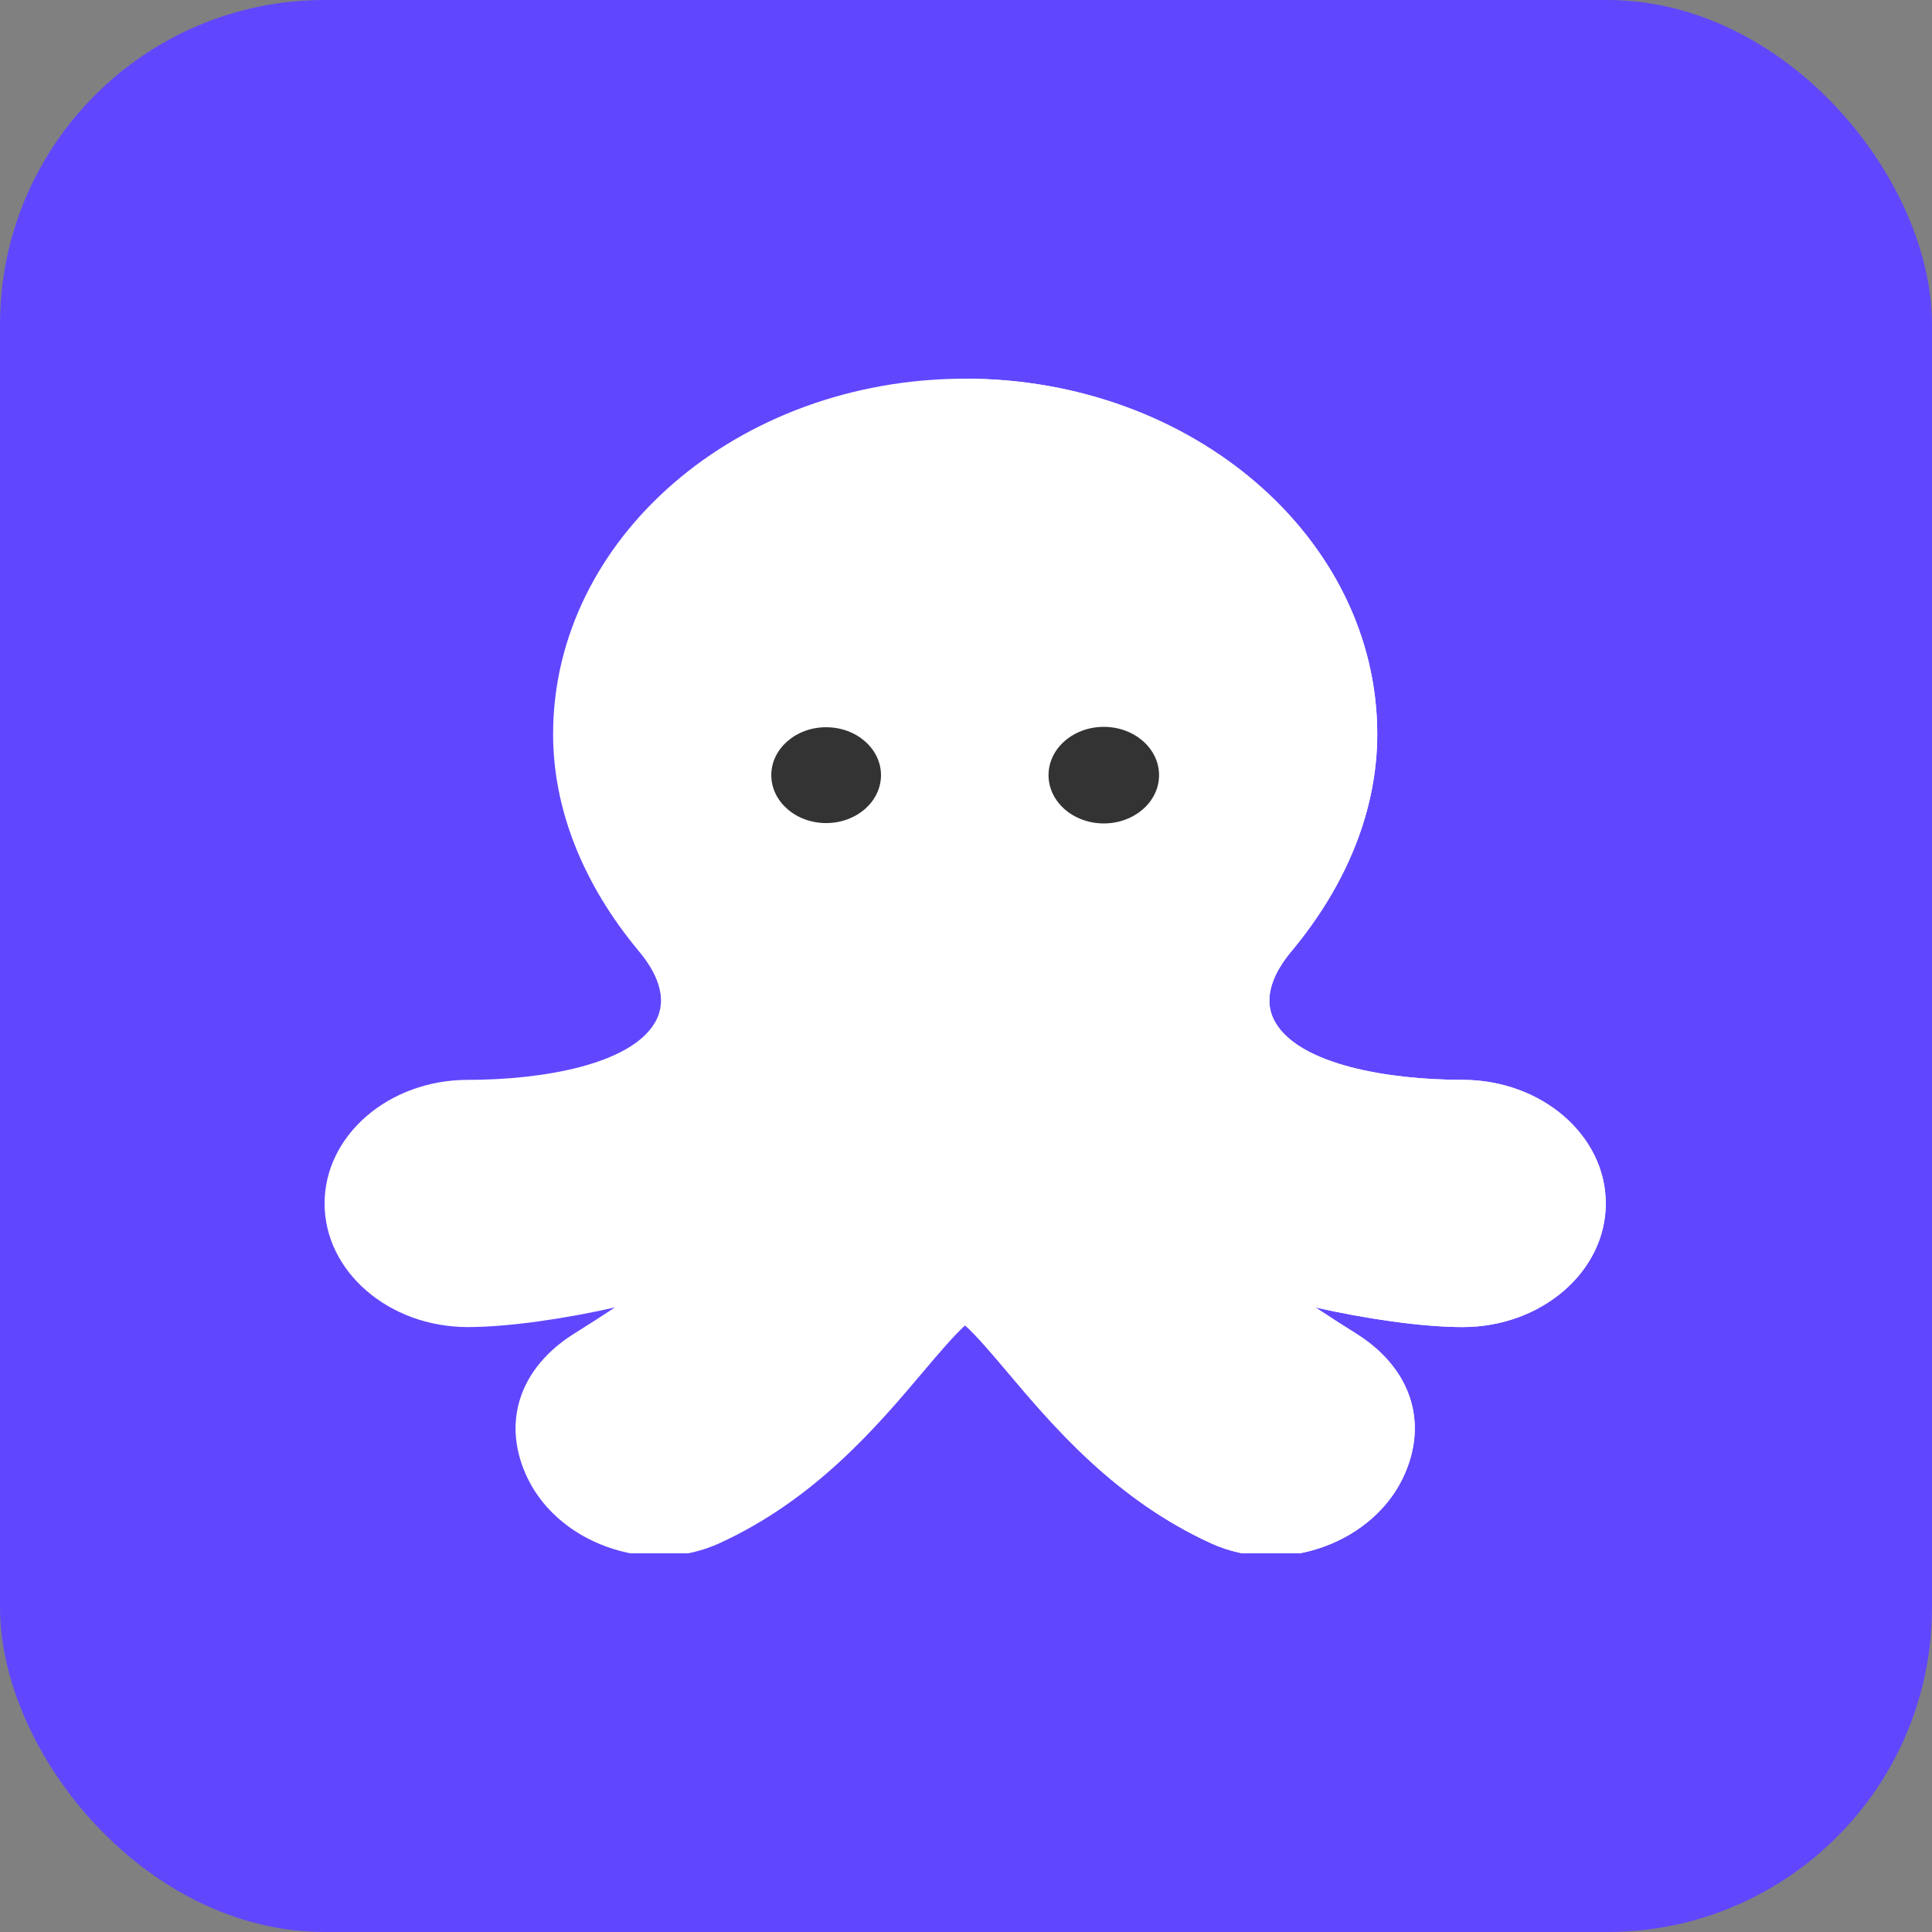 <svg width="250" height="250" viewBox="0 0 250 250" fill="none" xmlns="http://www.w3.org/2000/svg">
<rect x="0" y="0" width="250" height="250" fill="#808080" stroke="none"/>
<rect width="250" height="250" />
<rect id="Rectangle 1" width="250" height="250" rx="42" fill="#6047FE"/>
<g id="octopus-svgrepo-com 1" clip-path="url(#clip0_0_1)">
<g id="SVGRepo_iconCarrier">
<path id="Vector" d="M164.438 201.36C161.753 201.36 159.118 200.804 156.703 199.7C144.275 194.021 136.208 184.469 130.318 177.495C128.589 175.447 126.35 172.797 124.893 171.506C123.436 172.797 121.198 175.447 119.469 177.495C113.579 184.469 105.513 194.021 93.084 199.7C88.916 201.605 84.087 201.88 79.487 200.475C74.494 198.95 70.433 195.655 68.345 191.433C64.803 184.27 67.117 177.021 74.384 172.515C76.07 171.469 77.873 170.296 79.571 169.18C73.254 170.612 65.848 171.722 60.541 171.722C50.317 171.722 42 164.547 42 155.728C42 146.908 50.317 139.733 60.541 139.733C70.116 139.733 81.499 137.793 84.732 132.35C86.68 129.07 84.701 125.52 82.698 123.121C75.42 114.401 71.572 104.676 71.572 95C71.572 69.635 95.492 49 124.894 49C154.295 49 178.215 69.635 178.215 94.999C178.215 104.676 174.368 114.4 167.089 123.12C165.086 125.52 163.107 129.069 165.056 132.35C168.288 137.794 179.671 139.733 189.247 139.733C199.47 139.733 207.787 146.908 207.787 155.727C207.787 164.547 199.47 171.722 189.247 171.722C183.939 171.722 176.533 170.612 170.217 169.18C171.914 170.296 173.716 171.469 175.403 172.515C182.671 177.021 184.984 184.27 181.442 191.433C179.354 195.655 175.293 198.95 170.3 200.475C168.365 201.067 166.388 201.36 164.438 201.36Z" fill="white"/>
<path id="Vector_2" d="M124.894 49V171.506C126.351 172.797 128.589 175.447 130.318 177.495C136.208 184.469 144.274 194.021 156.703 199.7C159.118 200.803 161.753 201.36 164.438 201.36C166.389 201.36 168.365 201.067 170.3 200.475C175.293 198.951 179.354 195.655 181.442 191.434C182.542 189.209 183.077 186.977 183.075 184.82C183.069 180.033 180.414 175.622 175.403 172.515C173.717 171.469 171.914 170.296 170.217 169.18C176.533 170.612 183.939 171.722 189.247 171.722C199.471 171.722 207.788 164.547 207.788 155.728C207.788 146.908 199.47 139.733 189.247 139.733C179.671 139.733 168.288 137.793 165.056 132.35C164.493 131.402 164.258 130.431 164.256 129.472C164.254 127.114 165.665 124.827 167.089 123.121C174.368 114.401 178.215 104.676 178.215 95C178.216 69.635 154.295 49 124.894 49Z" fill="white"/>
<g id="Vector_3">
<path d="M99.805 100.304C99.805 96.878 102.988 94.103 106.9 94.103C110.817 94.103 114 96.878 114 100.304C114 103.729 110.817 106.506 106.9 106.506C102.988 106.505 99.805 103.729 99.805 100.304Z" fill="#333333"/>
<path d="M149.982 100.304C149.982 96.853 146.778 94.055 142.833 94.055C138.883 94.055 135.679 96.853 135.679 100.304C135.679 103.755 138.883 106.552 142.833 106.552C146.778 106.552 149.982 103.755 149.982 100.304Z" fill="#333333"/>
</g>
</g>
</g>
<defs>
<clipPath id="clip0_0_1">
<rect width="166" height="153" fill="white" transform="translate(42 48)"/>
</clipPath>
</defs>
</svg>
